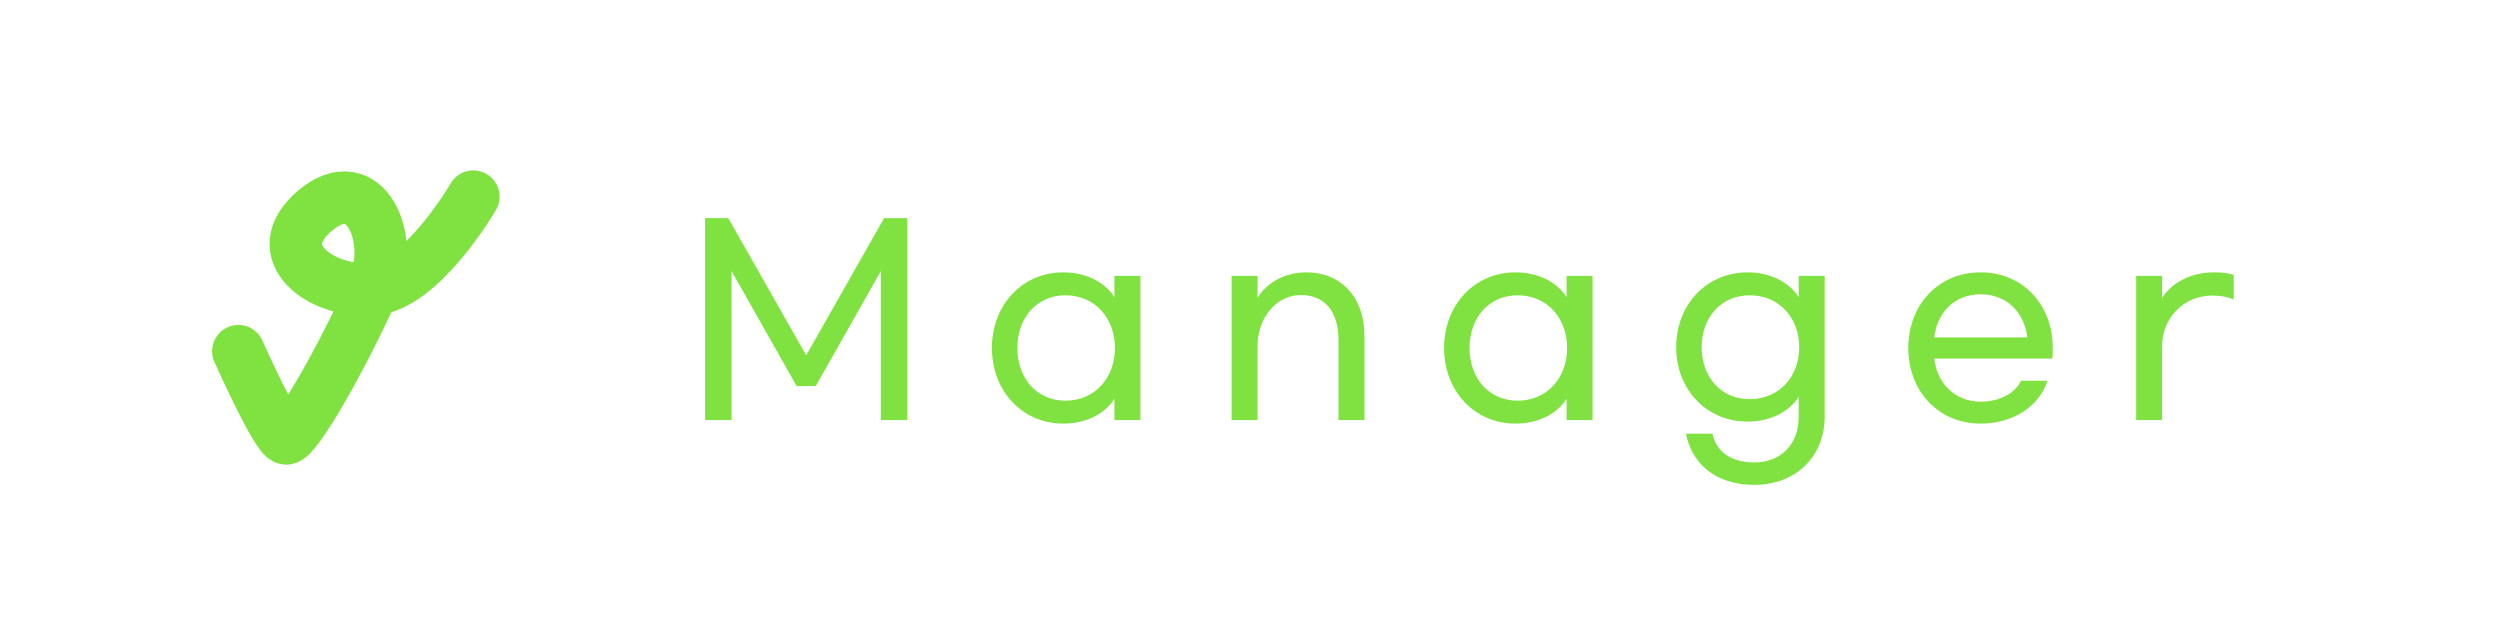 <svg width="119" height="30" viewBox="0 0 119 30" fill="none" xmlns="http://www.w3.org/2000/svg">
<g filter="url(#filter0_d_826_200)">
<rect x="3" y="3" width="112.531" height="24" rx="12" fill="white" shape-rendering="crispEdges"/>
<path d="M11.346 16.717C11.346 16.717 13.178 20.83 13.614 20.869C14.05 20.907 16.119 17.38 17.752 13.77M22.531 9.362C22.531 9.362 20.076 13.595 17.752 13.77M17.752 13.77C18.847 11.35 17.38 8.03 15.01 10.016C12.64 12.002 15.269 13.957 17.752 13.77Z" stroke="#7FE241" stroke-width="2.5" stroke-linecap="round"/>
<path d="M33.563 10.384H34.667L38.375 16.912L42.083 10.384H43.187V19.996H41.927V12.904L38.831 18.376H37.919L34.823 12.904V19.996H33.563V10.384ZM50.611 20.164C48.667 20.164 47.215 18.616 47.215 16.564C47.215 14.512 48.667 12.964 50.611 12.964C51.859 12.964 52.699 13.564 53.047 14.152V13.132H54.283V19.996H53.047V18.976C52.699 19.564 51.859 20.164 50.611 20.164ZM50.719 19.072C52.111 19.072 53.071 17.992 53.071 16.564C53.071 15.136 52.111 14.056 50.719 14.056C49.339 14.056 48.427 15.136 48.427 16.564C48.427 17.992 49.339 19.072 50.719 19.072ZM58.624 13.132H59.86V14.176C60.148 13.672 60.928 12.964 62.188 12.964C63.808 12.964 64.948 14.128 64.948 15.976V19.996H63.712V16.192C63.712 14.8 63.04 14.044 61.924 14.044C60.724 14.044 59.86 15.172 59.86 16.444V19.996H58.624V13.132ZM72.134 20.164C70.19 20.164 68.738 18.616 68.738 16.564C68.738 14.512 70.19 12.964 72.134 12.964C73.382 12.964 74.222 13.564 74.57 14.152V13.132H75.806V19.996H74.57V18.976C74.222 19.564 73.382 20.164 72.134 20.164ZM72.242 19.072C73.634 19.072 74.594 17.992 74.594 16.564C74.594 15.136 73.634 14.056 72.242 14.056C70.862 14.056 69.95 15.136 69.95 16.564C69.95 17.992 70.862 19.072 72.242 19.072ZM83.506 23.08C81.538 23.08 80.494 21.94 80.254 20.644H81.514C81.658 21.376 82.27 22.012 83.506 22.012C84.754 22.012 85.618 21.172 85.618 19.828V18.88C85.27 19.468 84.43 20.068 83.182 20.068C81.238 20.068 79.786 18.544 79.786 16.528C79.786 14.5 81.238 12.964 83.182 12.964C84.43 12.964 85.27 13.564 85.618 14.152V13.132H86.854V19.84C86.854 21.736 85.474 23.08 83.506 23.08ZM83.29 19C84.682 19 85.642 17.932 85.642 16.528C85.642 15.124 84.682 14.056 83.29 14.056C81.91 14.056 80.998 15.124 80.998 16.528C80.998 17.932 81.91 19 83.29 19ZM94.279 20.164C92.275 20.164 90.835 18.628 90.835 16.564C90.835 14.5 92.275 12.964 94.279 12.964C96.283 12.964 97.711 14.5 97.711 16.564C97.711 16.72 97.711 16.9 97.687 17.068H92.071C92.203 18.244 93.055 19.12 94.279 19.12C95.215 19.12 95.947 18.688 96.199 18.124H97.459C97.087 19.312 95.851 20.164 94.279 20.164ZM96.499 16.06C96.355 14.86 95.515 14.008 94.279 14.008C93.043 14.008 92.203 14.872 92.071 16.06H96.499ZM101.681 13.132H102.917V14.188C103.217 13.672 104.045 12.964 105.389 12.964C105.809 12.964 106.085 13 106.325 13.084V14.26C106.061 14.14 105.725 14.068 105.305 14.068C103.901 14.068 102.917 15.196 102.917 16.444V19.996H101.681V13.132Z" fill="#7FE241"/>
</g>
<defs>
<filter id="filter0_d_826_200" x="0" y="0" width="118.531" height="30" filterUnits="userSpaceOnUse" color-interpolation-filters="sRGB">
<feFlood flood-opacity="0" result="BackgroundImageFix"/>
<feColorMatrix in="SourceAlpha" type="matrix" values="0 0 0 0 0 0 0 0 0 0 0 0 0 0 0 0 0 0 127 0" result="hardAlpha"/>
<feOffset/>
<feGaussianBlur stdDeviation="1.5"/>
<feComposite in2="hardAlpha" operator="out"/>
<feColorMatrix type="matrix" values="0 0 0 0 0 0 0 0 0 0 0 0 0 0 0 0 0 0 0.25 0"/>
<feBlend mode="normal" in2="BackgroundImageFix" result="effect1_dropShadow_826_200"/>
<feBlend mode="normal" in="SourceGraphic" in2="effect1_dropShadow_826_200" result="shape"/>
</filter>
</defs>
</svg>
